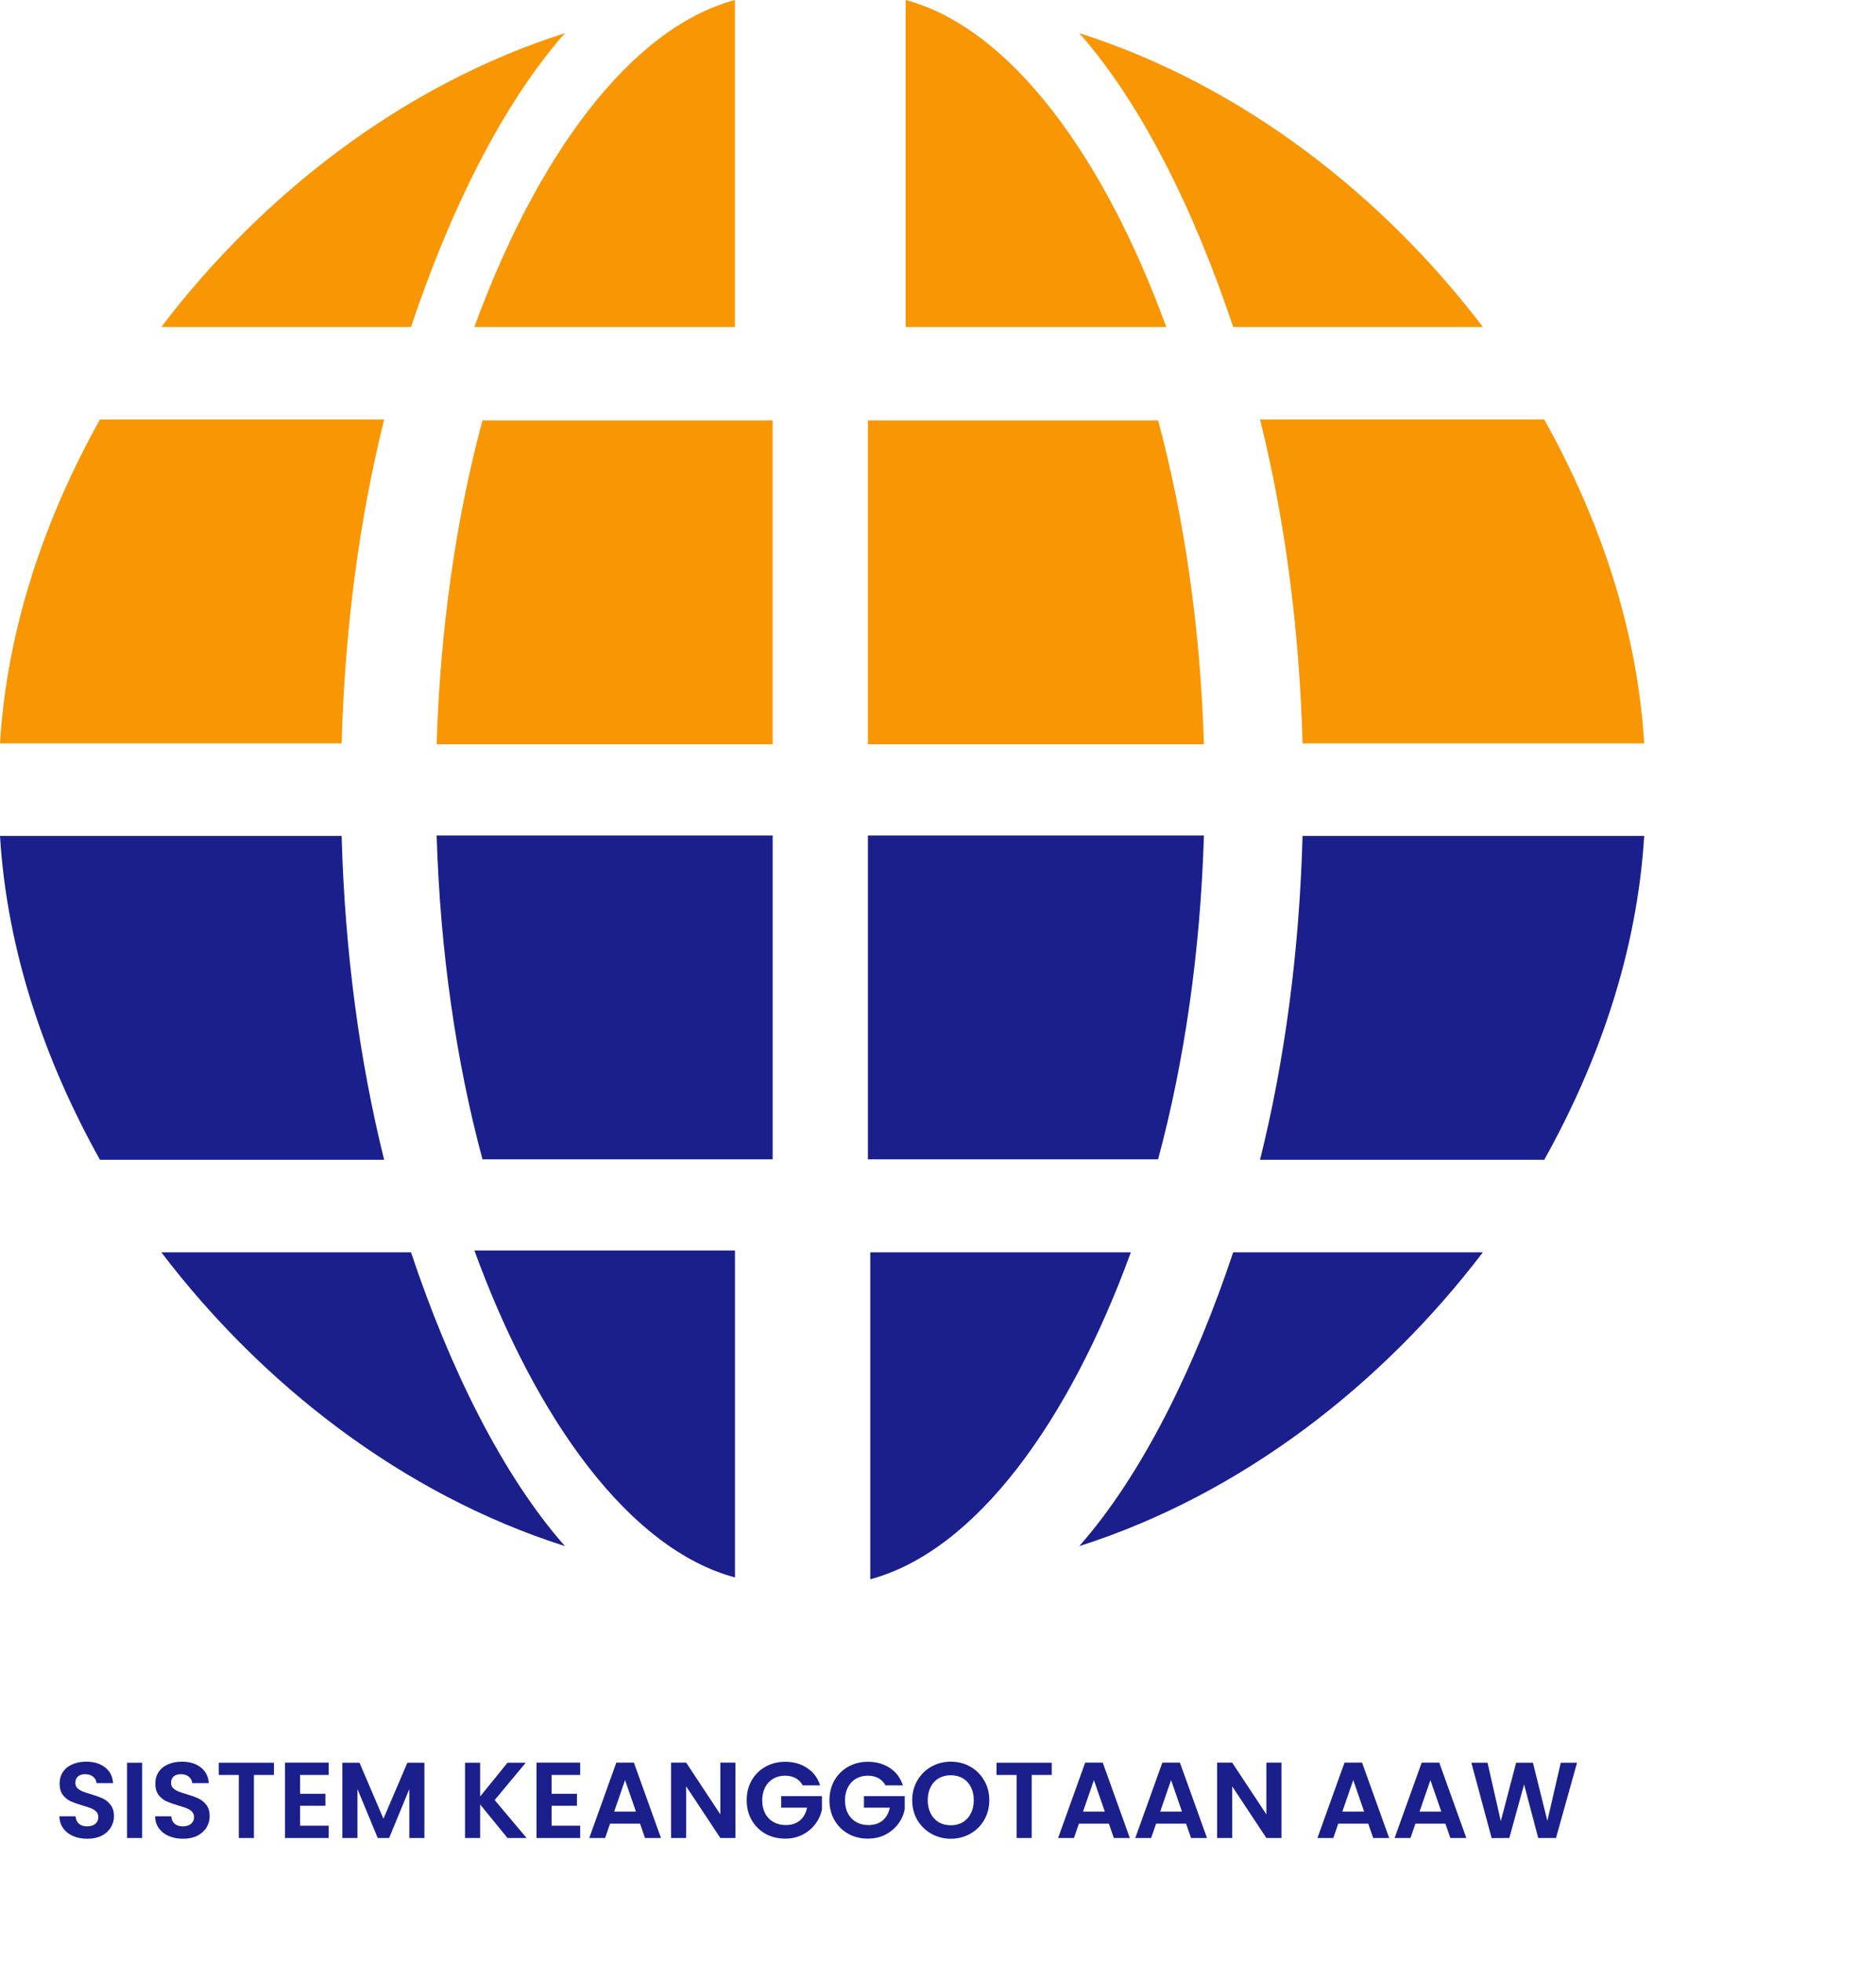 <svg width="348" height="364" viewBox="0 0 348 364" fill="none" xmlns="http://www.w3.org/2000/svg">
<path d="M0 137.916H63.374C63.961 116.425 66.697 96.178 71.259 77.828H18.54C8.45 95.92 1.319 116.307 0 137.916H0Z" fill="#F89604"/>
<path d="M63.374 155.084H0C1.319 176.693 8.45 197.08 18.54 215.172H71.259C66.697 196.822 63.961 176.575 63.374 155.084Z" fill="#1A1F8C"/>
<path d="M143.328 138.088V78H89.5C84.609 96.184 81.647 116.615 81 138.088H143.328Z" fill="#F89604"/>
<path d="M136.338 60.66V0C116.771 5.25 99.439 29.267 88 60.66H136.338Z" fill="#F89604"/>
<path d="M136.338 292.66V232H88C99.439 263.393 116.771 287.41 136.338 292.66Z" fill="#1A1F8C"/>
<path d="M168 0V60.66H216.338C204.9 29.267 187.567 5.25 168 0Z" fill="#F89604"/>
<path d="M223.328 138.088C222.68 116.615 219.719 96.184 214.828 78H161V138.088H223.328Z" fill="#F89604"/>
<path d="M143.328 155H81C81.648 176.474 84.609 196.904 89.5 215.088H143.328V155Z" fill="#1A1F8C"/>
<path d="M228.757 60.66H275.072C256.576 36.354 230.538 15.82 200.202 6.147C211.861 19.369 221.612 39.251 228.757 60.66Z" fill="#F89604"/>
<path d="M76.243 232.34H29.927C48.423 256.646 74.462 277.18 104.798 286.852C93.139 273.63 83.388 253.748 76.243 232.34Z" fill="#1A1F8C"/>
<path d="M76.243 60.66C83.388 39.251 93.139 19.369 104.797 6.147C74.462 15.82 48.423 36.354 29.927 60.66H76.243Z" fill="#F89604"/>
<path d="M228.757 232.34C221.612 253.748 211.861 273.63 200.203 286.852C230.538 277.18 256.576 256.646 275.073 232.34H228.757Z" fill="#1A1F8C"/>
<path d="M161 155V215.088H214.828C219.719 196.904 222.681 176.474 223.328 155H161Z" fill="#1A1F8C"/>
<path d="M233.741 77.828C238.303 96.178 241.039 116.425 241.625 137.916H305C303.681 116.307 296.55 95.92 286.46 77.828H233.741Z" fill="#F89604"/>
<path d="M161.436 232.34V293C181.003 287.75 198.335 263.733 209.774 232.34H161.436Z" fill="#1A1F8C"/>
<path d="M305 155.084H241.625C241.039 176.575 238.303 196.822 233.741 215.172H286.461C296.55 197.08 303.681 176.693 305 155.084Z" fill="#1A1F8C"/>
<path d="M16.2 341.14C15.227 341.14 14.347 340.973 13.56 340.64C12.787 340.307 12.173 339.827 11.72 339.2C11.267 338.573 11.033 337.833 11.02 336.98H14.02C14.06 337.553 14.26 338.007 14.62 338.34C14.993 338.673 15.5 338.84 16.14 338.84C16.793 338.84 17.307 338.687 17.68 338.38C18.053 338.06 18.24 337.647 18.24 337.14C18.24 336.727 18.113 336.387 17.86 336.12C17.607 335.853 17.287 335.647 16.9 335.5C16.527 335.34 16.007 335.167 15.34 334.98C14.433 334.713 13.693 334.453 13.12 334.2C12.56 333.933 12.073 333.54 11.66 333.02C11.26 332.487 11.06 331.78 11.06 330.9C11.06 330.073 11.267 329.353 11.68 328.74C12.093 328.127 12.673 327.66 13.42 327.34C14.167 327.007 15.02 326.84 15.98 326.84C17.42 326.84 18.587 327.193 19.48 327.9C20.387 328.593 20.887 329.567 20.98 330.82H17.9C17.873 330.34 17.667 329.947 17.28 329.64C16.907 329.32 16.407 329.16 15.78 329.16C15.233 329.16 14.793 329.3 14.46 329.58C14.14 329.86 13.98 330.267 13.98 330.8C13.98 331.173 14.1 331.487 14.34 331.74C14.593 331.98 14.9 332.18 15.26 332.34C15.633 332.487 16.153 332.66 16.82 332.86C17.727 333.127 18.467 333.393 19.04 333.66C19.613 333.927 20.107 334.327 20.52 334.86C20.933 335.393 21.14 336.093 21.14 336.96C21.14 337.707 20.947 338.4 20.56 339.04C20.173 339.68 19.607 340.193 18.86 340.58C18.113 340.953 17.227 341.14 16.2 341.14ZM26.367 327.04V341H23.567V327.04H26.367ZM33.954 341.14C32.981 341.14 32.101 340.973 31.314 340.64C30.541 340.307 29.927 339.827 29.474 339.2C29.021 338.573 28.787 337.833 28.774 336.98H31.774C31.814 337.553 32.014 338.007 32.374 338.34C32.747 338.673 33.254 338.84 33.894 338.84C34.547 338.84 35.061 338.687 35.434 338.38C35.807 338.06 35.994 337.647 35.994 337.14C35.994 336.727 35.867 336.387 35.614 336.12C35.361 335.853 35.041 335.647 34.654 335.5C34.281 335.34 33.761 335.167 33.094 334.98C32.187 334.713 31.447 334.453 30.874 334.2C30.314 333.933 29.827 333.54 29.414 333.02C29.014 332.487 28.814 331.78 28.814 330.9C28.814 330.073 29.021 329.353 29.434 328.74C29.847 328.127 30.427 327.66 31.174 327.34C31.921 327.007 32.774 326.84 33.734 326.84C35.174 326.84 36.341 327.193 37.234 327.9C38.141 328.593 38.641 329.567 38.734 330.82H35.654C35.627 330.34 35.421 329.947 35.034 329.64C34.661 329.32 34.161 329.16 33.534 329.16C32.987 329.16 32.547 329.3 32.214 329.58C31.894 329.86 31.734 330.267 31.734 330.8C31.734 331.173 31.854 331.487 32.094 331.74C32.347 331.98 32.654 332.18 33.014 332.34C33.387 332.487 33.907 332.66 34.574 332.86C35.481 333.127 36.221 333.393 36.794 333.66C37.367 333.927 37.861 334.327 38.274 334.86C38.687 335.393 38.894 336.093 38.894 336.96C38.894 337.707 38.701 338.4 38.314 339.04C37.927 339.68 37.361 340.193 36.614 340.58C35.867 340.953 34.981 341.14 33.954 341.14ZM50.821 327.04V329.3H47.101V341H44.301V329.3H40.581V327.04H50.821ZM55.664 329.3V332.8H60.364V335.02H55.664V338.72H60.964V341H52.864V327.02H60.964V329.3H55.664ZM78.729 327.04V341H75.929V331.92L72.189 341H70.069L66.309 331.92V341H63.509V327.04H66.689L71.129 337.42L75.569 327.04H78.729ZM94.143 341L89.063 334.78V341H86.263V327.04H89.063V333.3L94.143 327.04H97.523L91.763 333.96L97.683 341H94.143ZM102.325 329.3V332.8H107.025V335.02H102.325V338.72H107.625V341H99.525V327.02H107.625V329.3H102.325ZM118.729 338.34H113.169L112.249 341H109.309L114.329 327.02H117.589L122.609 341H119.649L118.729 338.34ZM117.969 336.1L115.949 330.26L113.929 336.1H117.969ZM136.425 341H133.625L127.285 331.42V341H124.485V327.02H127.285L133.625 336.62V327.02H136.425V341ZM148.913 331.24C148.593 330.653 148.153 330.207 147.593 329.9C147.033 329.593 146.379 329.44 145.633 329.44C144.806 329.44 144.073 329.627 143.433 330C142.793 330.373 142.293 330.907 141.933 331.6C141.573 332.293 141.393 333.093 141.393 334C141.393 334.933 141.573 335.747 141.933 336.44C142.306 337.133 142.819 337.667 143.473 338.04C144.126 338.413 144.886 338.6 145.753 338.6C146.819 338.6 147.693 338.32 148.372 337.76C149.053 337.187 149.499 336.393 149.713 335.38H144.913V333.24H152.473V335.68C152.286 336.653 151.886 337.553 151.273 338.38C150.659 339.207 149.866 339.873 148.893 340.38C147.933 340.873 146.853 341.12 145.653 341.12C144.306 341.12 143.086 340.82 141.993 340.22C140.913 339.607 140.059 338.76 139.433 337.68C138.819 336.6 138.513 335.373 138.513 334C138.513 332.627 138.819 331.4 139.433 330.32C140.059 329.227 140.913 328.38 141.993 327.78C143.086 327.167 144.299 326.86 145.633 326.86C147.206 326.86 148.573 327.247 149.733 328.02C150.893 328.78 151.693 329.853 152.133 331.24H148.913ZM164.264 331.24C163.944 330.653 163.504 330.207 162.944 329.9C162.384 329.593 161.731 329.44 160.984 329.44C160.157 329.44 159.424 329.627 158.784 330C158.144 330.373 157.644 330.907 157.284 331.6C156.924 332.293 156.744 333.093 156.744 334C156.744 334.933 156.924 335.747 157.284 336.44C157.657 337.133 158.171 337.667 158.824 338.04C159.477 338.413 160.237 338.6 161.104 338.6C162.171 338.6 163.044 338.32 163.724 337.76C164.404 337.187 164.851 336.393 165.064 335.38H160.264V333.24H167.824V335.68C167.637 336.653 167.237 337.553 166.624 338.38C166.011 339.207 165.217 339.873 164.244 340.38C163.284 340.873 162.204 341.12 161.004 341.12C159.657 341.12 158.437 340.82 157.344 340.22C156.264 339.607 155.411 338.76 154.784 337.68C154.171 336.6 153.864 335.373 153.864 334C153.864 332.627 154.171 331.4 154.784 330.32C155.411 329.227 156.264 328.38 157.344 327.78C158.437 327.167 159.651 326.86 160.984 326.86C162.557 326.86 163.924 327.247 165.084 328.02C166.244 328.78 167.044 329.853 167.484 331.24H164.264ZM176.376 341.14C175.069 341.14 173.869 340.833 172.776 340.22C171.682 339.607 170.816 338.76 170.176 337.68C169.536 336.587 169.216 335.353 169.216 333.98C169.216 332.62 169.536 331.4 170.176 330.32C170.816 329.227 171.682 328.373 172.776 327.76C173.869 327.147 175.069 326.84 176.376 326.84C177.696 326.84 178.896 327.147 179.976 327.76C181.069 328.373 181.929 329.227 182.556 330.32C183.196 331.4 183.516 332.62 183.516 333.98C183.516 335.353 183.196 336.587 182.556 337.68C181.929 338.76 181.069 339.607 179.976 340.22C178.882 340.833 177.682 341.14 176.376 341.14ZM176.376 338.64C177.216 338.64 177.956 338.453 178.596 338.08C179.236 337.693 179.736 337.147 180.096 336.44C180.456 335.733 180.636 334.913 180.636 333.98C180.636 333.047 180.456 332.233 180.096 331.54C179.736 330.833 179.236 330.293 178.596 329.92C177.956 329.547 177.216 329.36 176.376 329.36C175.536 329.36 174.789 329.547 174.136 329.92C173.496 330.293 172.996 330.833 172.636 331.54C172.276 332.233 172.096 333.047 172.096 333.98C172.096 334.913 172.276 335.733 172.636 336.44C172.996 337.147 173.496 337.693 174.136 338.08C174.789 338.453 175.536 338.64 176.376 338.64ZM195.099 327.04V329.3H191.379V341H188.579V329.3H184.859V327.04H195.099ZM205.702 338.34H200.142L199.222 341H196.282L201.302 327.02H204.562L209.582 341H206.622L205.702 338.34ZM204.942 336.1L202.922 330.26L200.902 336.1H204.942ZM220.018 338.34H214.458L213.538 341H210.598L215.618 327.02H218.878L223.898 341H220.938L220.018 338.34ZM219.258 336.1L217.238 330.26L215.218 336.1H219.258ZM237.715 341H234.915L228.575 331.42V341H225.775V327.02H228.575L234.915 336.62V327.02H237.715V341ZM253.807 338.34H248.247L247.327 341H244.387L249.407 327.02H252.667L257.687 341H254.727L253.807 338.34ZM253.047 336.1L251.027 330.26L249.007 336.1H253.047ZM268.124 338.34H262.564L261.644 341H258.704L263.724 327.02H266.984L272.004 341H269.044L268.124 338.34ZM267.364 336.1L265.344 330.26L263.324 336.1H267.364ZM292.54 327.04L288.64 341H285.34L282.72 331.06L279.98 341L276.7 341.02L272.94 327.04H275.94L278.4 337.88L281.24 327.04H284.36L287.04 337.82L289.52 327.04H292.54Z" fill="#1A1F8C"/>
</svg>
